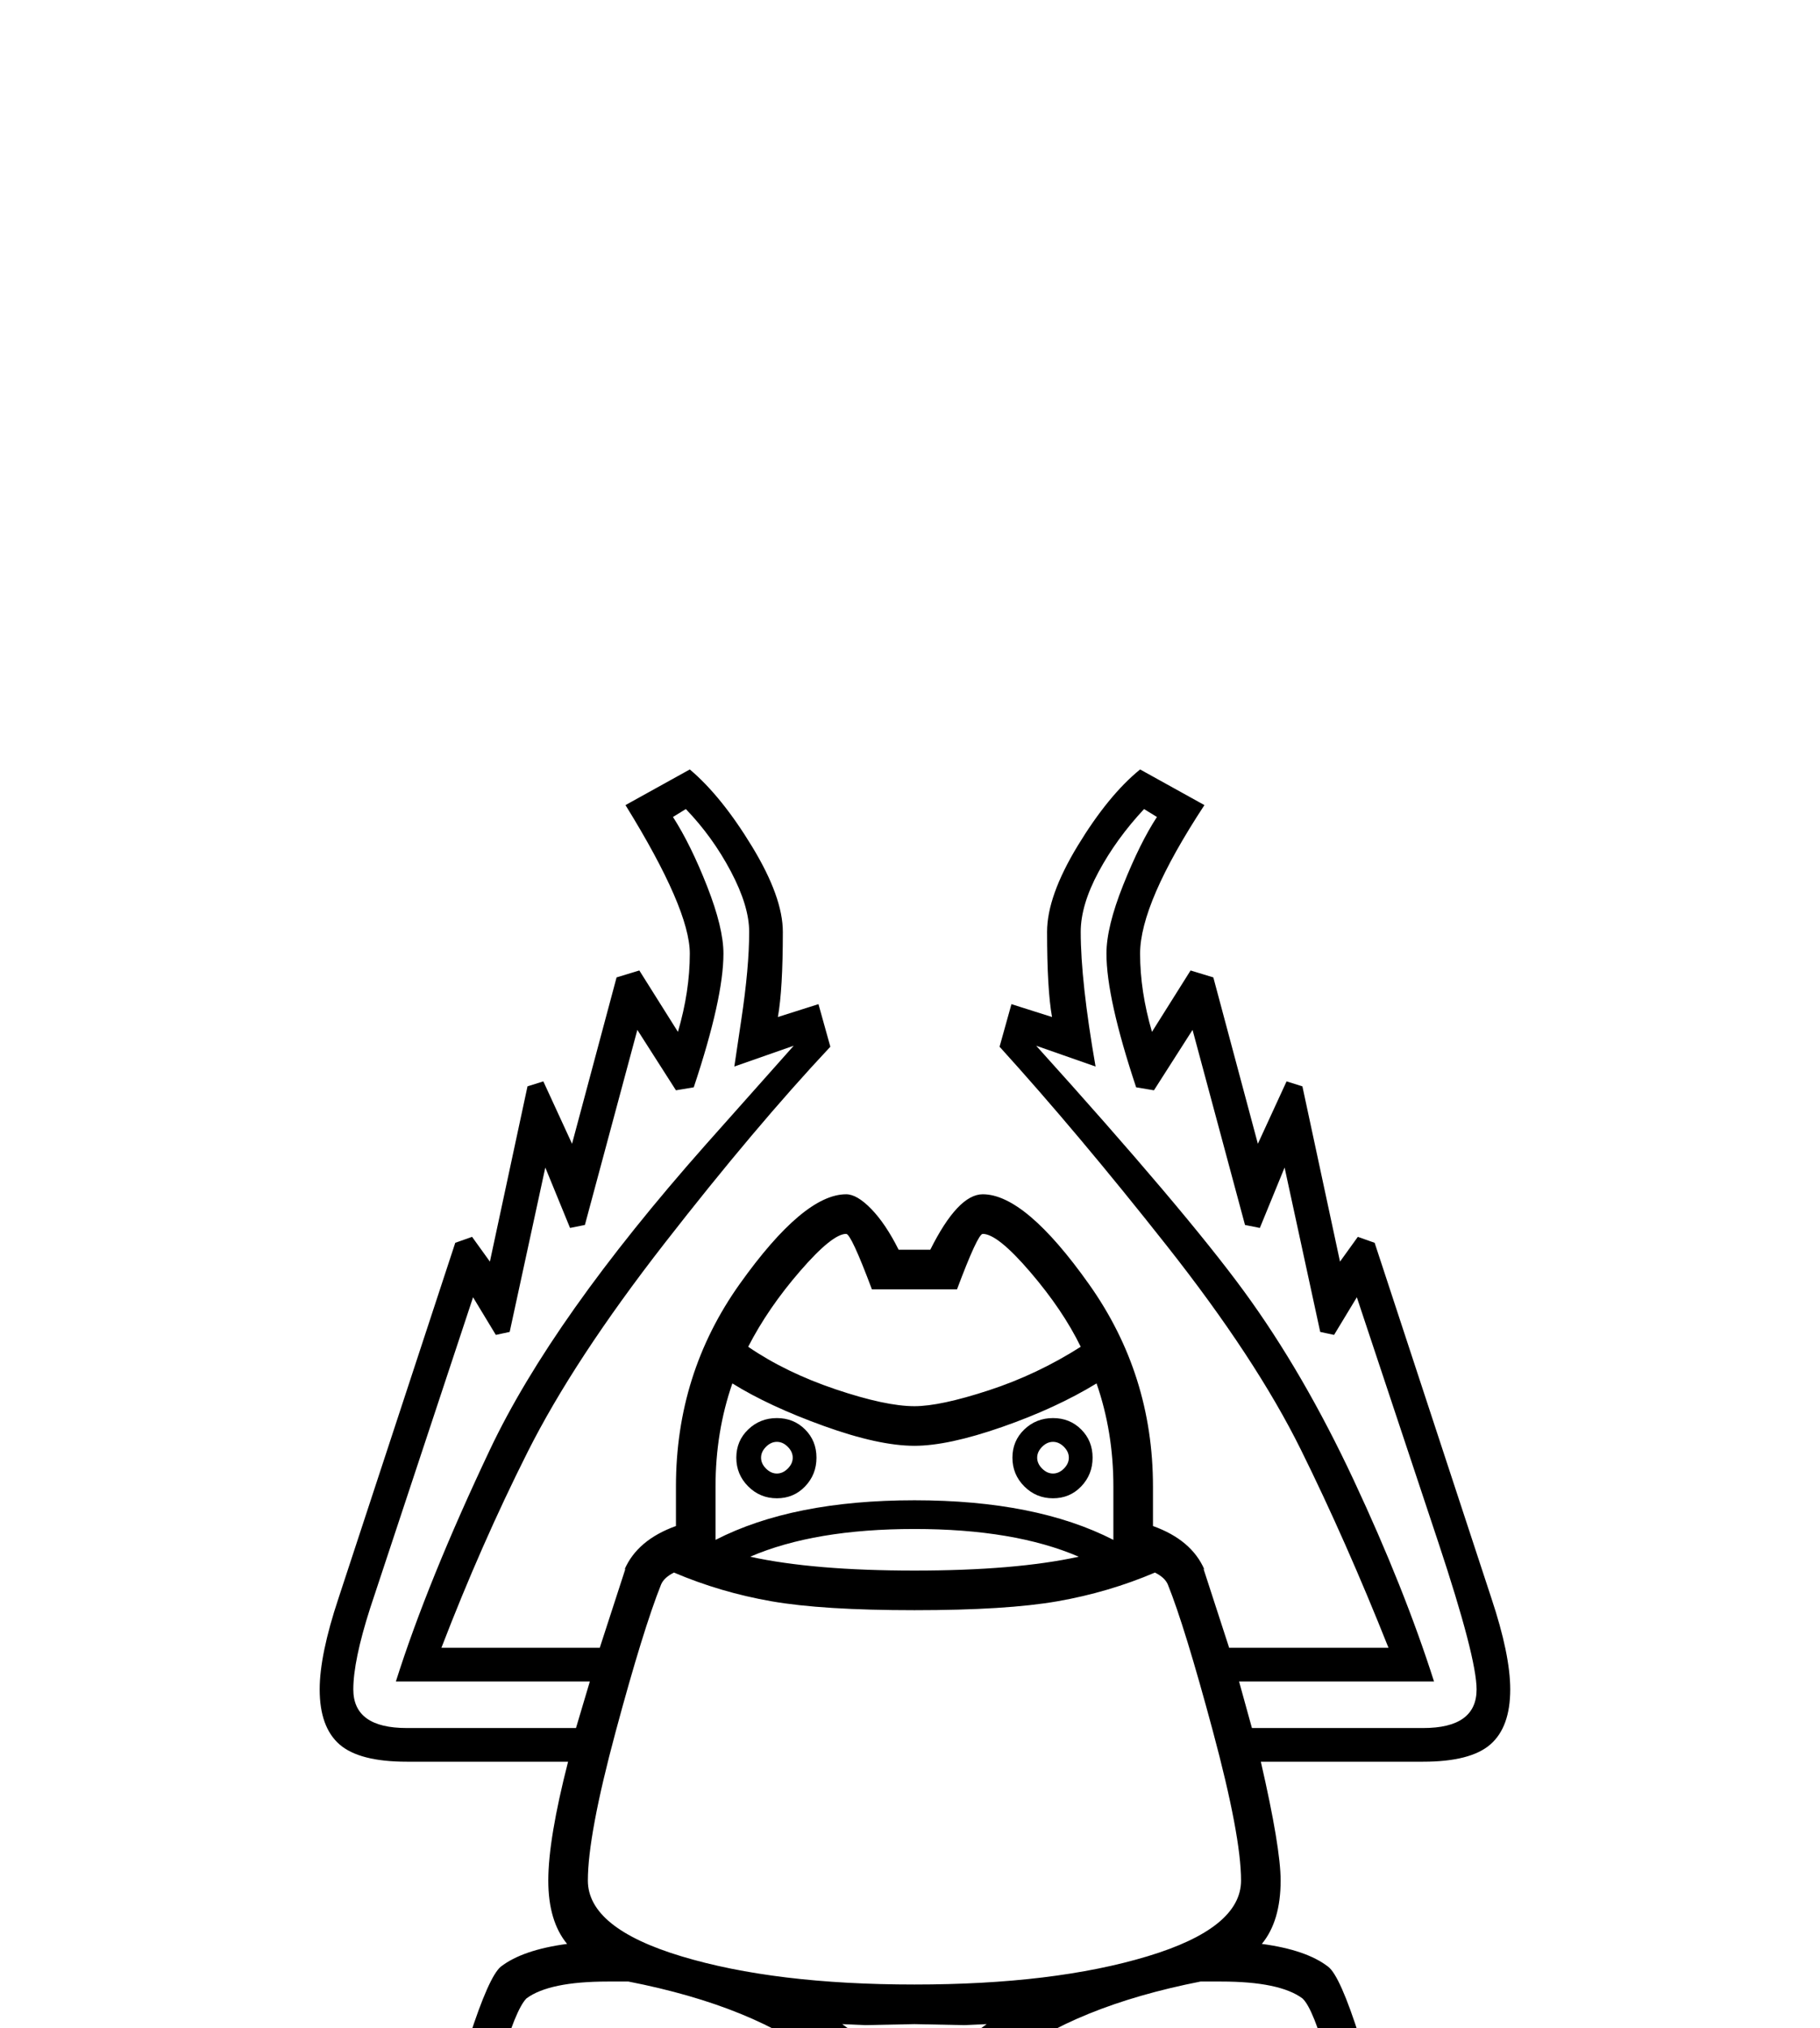 <?xml version="1.0" standalone="no"?>
<!DOCTYPE svg PUBLIC "-//W3C//DTD SVG 1.1//EN" "http://www.w3.org/Graphics/SVG/1.1/DTD/svg11.dtd" >
<svg xmlns="http://www.w3.org/2000/svg" xmlns:xlink="http://www.w3.org/1999/xlink" version="1.1" viewBox="-10 0 1839 2048">
  <g transform="scale(1, -1)" transform-origin="center">
   <path fill="currentColor"
d="M898 1522h32q28 56 53 56q43 0 107.5 -91t64.5 -204v-40q39 -14 52 -44l-1 1l26 -80h161q-43 108 -88.5 200t-135.5 206t-169 201l12 43l41 -13q-5 28 -5 86q0 36 31 87t63 77l65 -36q-65 -99 -65 -150q0 -38 12 -79l39 62l23 -7l45 -168l29 63l16 -5l38 -177l18 25
l17 -6l118 -359q19 -57 19 -92q0 -38 -20 -55.5t-68 -17.5h-164q20 -87 20 -120q0 -41 -19 -64q45 -6 67 -23q12 -9 32 -72q86 -25 252 -159l-48 -9l56 -56l-31 -10l97 -105l-21 -1h-39q15 -36 42 -67t57 -52l-52 -65q-95 63 -122 126l-23 -12l-20 73q-34 121 -117 199
q13 -78 13 -157q0 -72 -14 -134q13 -11 24.5 -26.5t26 -41.5t27 -54.5t28.5 -72.5t48 -158l-21 -18l-40 35l35 -108l-23 -17l-31 32l26 -112l-20 -21l-24 8q37 -58 116 -140l-36 -52q-117 67 -196 166l-61 -12l-13 13q108 203 108 299q0 58 -32 132q-95 -159 -284 -225
q-21 -45 -64.5 -90.5t-73.5 -45.5t-73 44t-65 92q-188 66 -283 224q-32 -67 -32 -131q0 -96 108 -299l-13 -13l-61 12q-79 -99 -196 -166l-36 52q79 82 116 140l-24 -8l-20 21l26 112l-31 -32l-23 17l35 108l-40 -35l-21 18q71 276 153 352q-14 64 -14 135q0 84 12 155
q-46 -44 -76.5 -100t-58.5 -170l-23 12q-27 -63 -122 -126l-52 65q29 19 56.5 51.5t42.5 67.5h-39l-21 1l97 105l-31 10l56 56l-48 9q72 58 141 102.5t110 56.5q20 62 32 72q22 17 67 23q-19 23 -19 64q0 42 20 120h-163q-48 0 -68 17.5t-20 55.5q0 35 19 92l118 359l17 6
l18 -25l38 177l16 5l29 -63l45 168l23 7l39 -62q12 41 12 79q0 45 -65 150l65 36q32 -27 63 -78t31 -86q0 -58 -5 -86l41 13l12 -43q-76 -81 -167.5 -198.5t-138.5 -211t-87 -197.5h160l26 80l-1 -1q13 30 52 44v40q0 114 64.5 204.5t107.5 90.5q11 0 25.5 -15t27.5 -41z
M1368 431q0 73 -10 143t-25.5 126t-26.5 66q-23 17 -82 17h-21q-127 -25 -197 -80t-70 -130v-634q112 12 219 82t160 175t53 235zM460 431q0 -130 53 -235t159.5 -174.5t219.5 -82.5v634q0 74 -69.5 129.5t-197.5 80.5h-21q-59 0 -82 -17q-11 -11 -27 -66.5t-25.5 -126
t-9.5 -142.5zM914 1158q-93 0 -144.5 9t-98.5 29q-10 -5 -13 -12q-18 -45 -46 -149t-28 -150q0 -48 94.5 -76.5t235.5 -28.5t235.5 28.5t94.5 76.5q0 45 -28.5 151t-45.5 148q-3 7 -13 12q-47 -20 -98.5 -29t-144.5 -9zM1108 1821q0 27 17 69.5t34 68.5l-13 8
q-28 -30 -46 -63.5t-18 -60.5q0 -50 15 -136l-60 21q150 -166 210 -248t111 -191t81 -203h-197l13 -47h173q54 0 54 39q0 32 -38.5 148t-82.5 248l-23 -38l-14 3l-36 166l-25 -61l-15 3l-53 197l-39 -61l-18 3q-30 90 -30 135zM673 1683l-39 61l-53 -197l-15 -3l-25 61
l-36 -166l-14 -3l-23 38l-104 -314q-17 -53 -17 -82q0 -39 54 -39h171l14 47h-196q32 101 95 234t218 308l89 100l-60 -21l7 47q8 53 8 89q0 26 -18.5 61t-45.5 63l-13 -8q18 -28 34.5 -70t16.5 -68q0 -45 -30 -135zM1403 -207l54 -29l-32 141l17 17l39 -33l-33 96l22 18
l34 -23q-65 209 -120 279q-10 -34 -28 -72q46 -92 46 -170q0 -46 -18 -106t-71 -167l39 9q36 -48 72 -88t88 -70l7 9q-43 35 -74 82t-58 95zM442 -219q-27 -48 -58 -95t-74 -82l7 -9q52 30 88 70t72 88l39 -9q-53 106 -71 166t-18 107q0 78 45 168q-16 32 -28 73
q-54 -68 -119 -278l34 23l22 -18l-33 -96l39 33l17 -17l-32 -141l54 29zM957 1482h-86q-21 56 -26 56q-14 0 -46.5 -37.5t-52.5 -76.5q38 -26 88.5 -43t79.5 -17q26 0 75 16t93 44q-18 37 -51 75.5t-48 38.5q-5 0 -26 -56zM914 1324q-36 0 -91.5 20t-92.5 43
q-17 -49 -17 -104v-54q78 40 201 40t201 -40v54q0 55 -17 104q-41 -25 -95.5 -44t-88.5 -19zM1387 640q68 -54 104 -120.5t58 -147.5l15 5q19 -66 107 -129l14 17q-37 25 -65.5 74t-30.5 85l38 -7l-73 83l26 9l-62 60l28 13q-95 72 -171 103l11 -46zM452 685
q-72 -29 -169 -103l28 -13l-62 -60l26 -9l-73 -83l38 7q-5 -44 -33 -90t-63 -69l14 -17q88 63 107 129l15 -5q22 81 58 147.5t104 120.5zM914 1240q-101 0 -166 -28q64 -14 166 -14t166 14q-65 28 -166 28zM914 -178q18 0 44 26.5t47 61.5q-48 -13 -91 -13q-41 0 -92 13
q23 -38 49 -63t43 -25zM914 740l-50 -1l-23 1q52 -37 73 -82q21 45 73 82l-23 -1zM775 1352q17 0 28.5 -11.5t11.5 -28.5t-11.5 -29t-28.5 -12t-29 12t-12 29t12 28.5t29 11.5zM775 1296q6 0 11 5t5 11t-5 11t-11 5t-11 -5t-5 -11t5 -11t11 -5zM1054 1352q17 0 28.5 -11.5
t11.5 -28.5t-11.5 -29t-28.5 -12t-29 12t-12 29t12 28.5t29 11.5zM1054 1296q6 0 11 5t5 11t-5 11t-11 5t-11 -5t-5 -11t5 -11t11 -5z" />
  </g>

</svg>
